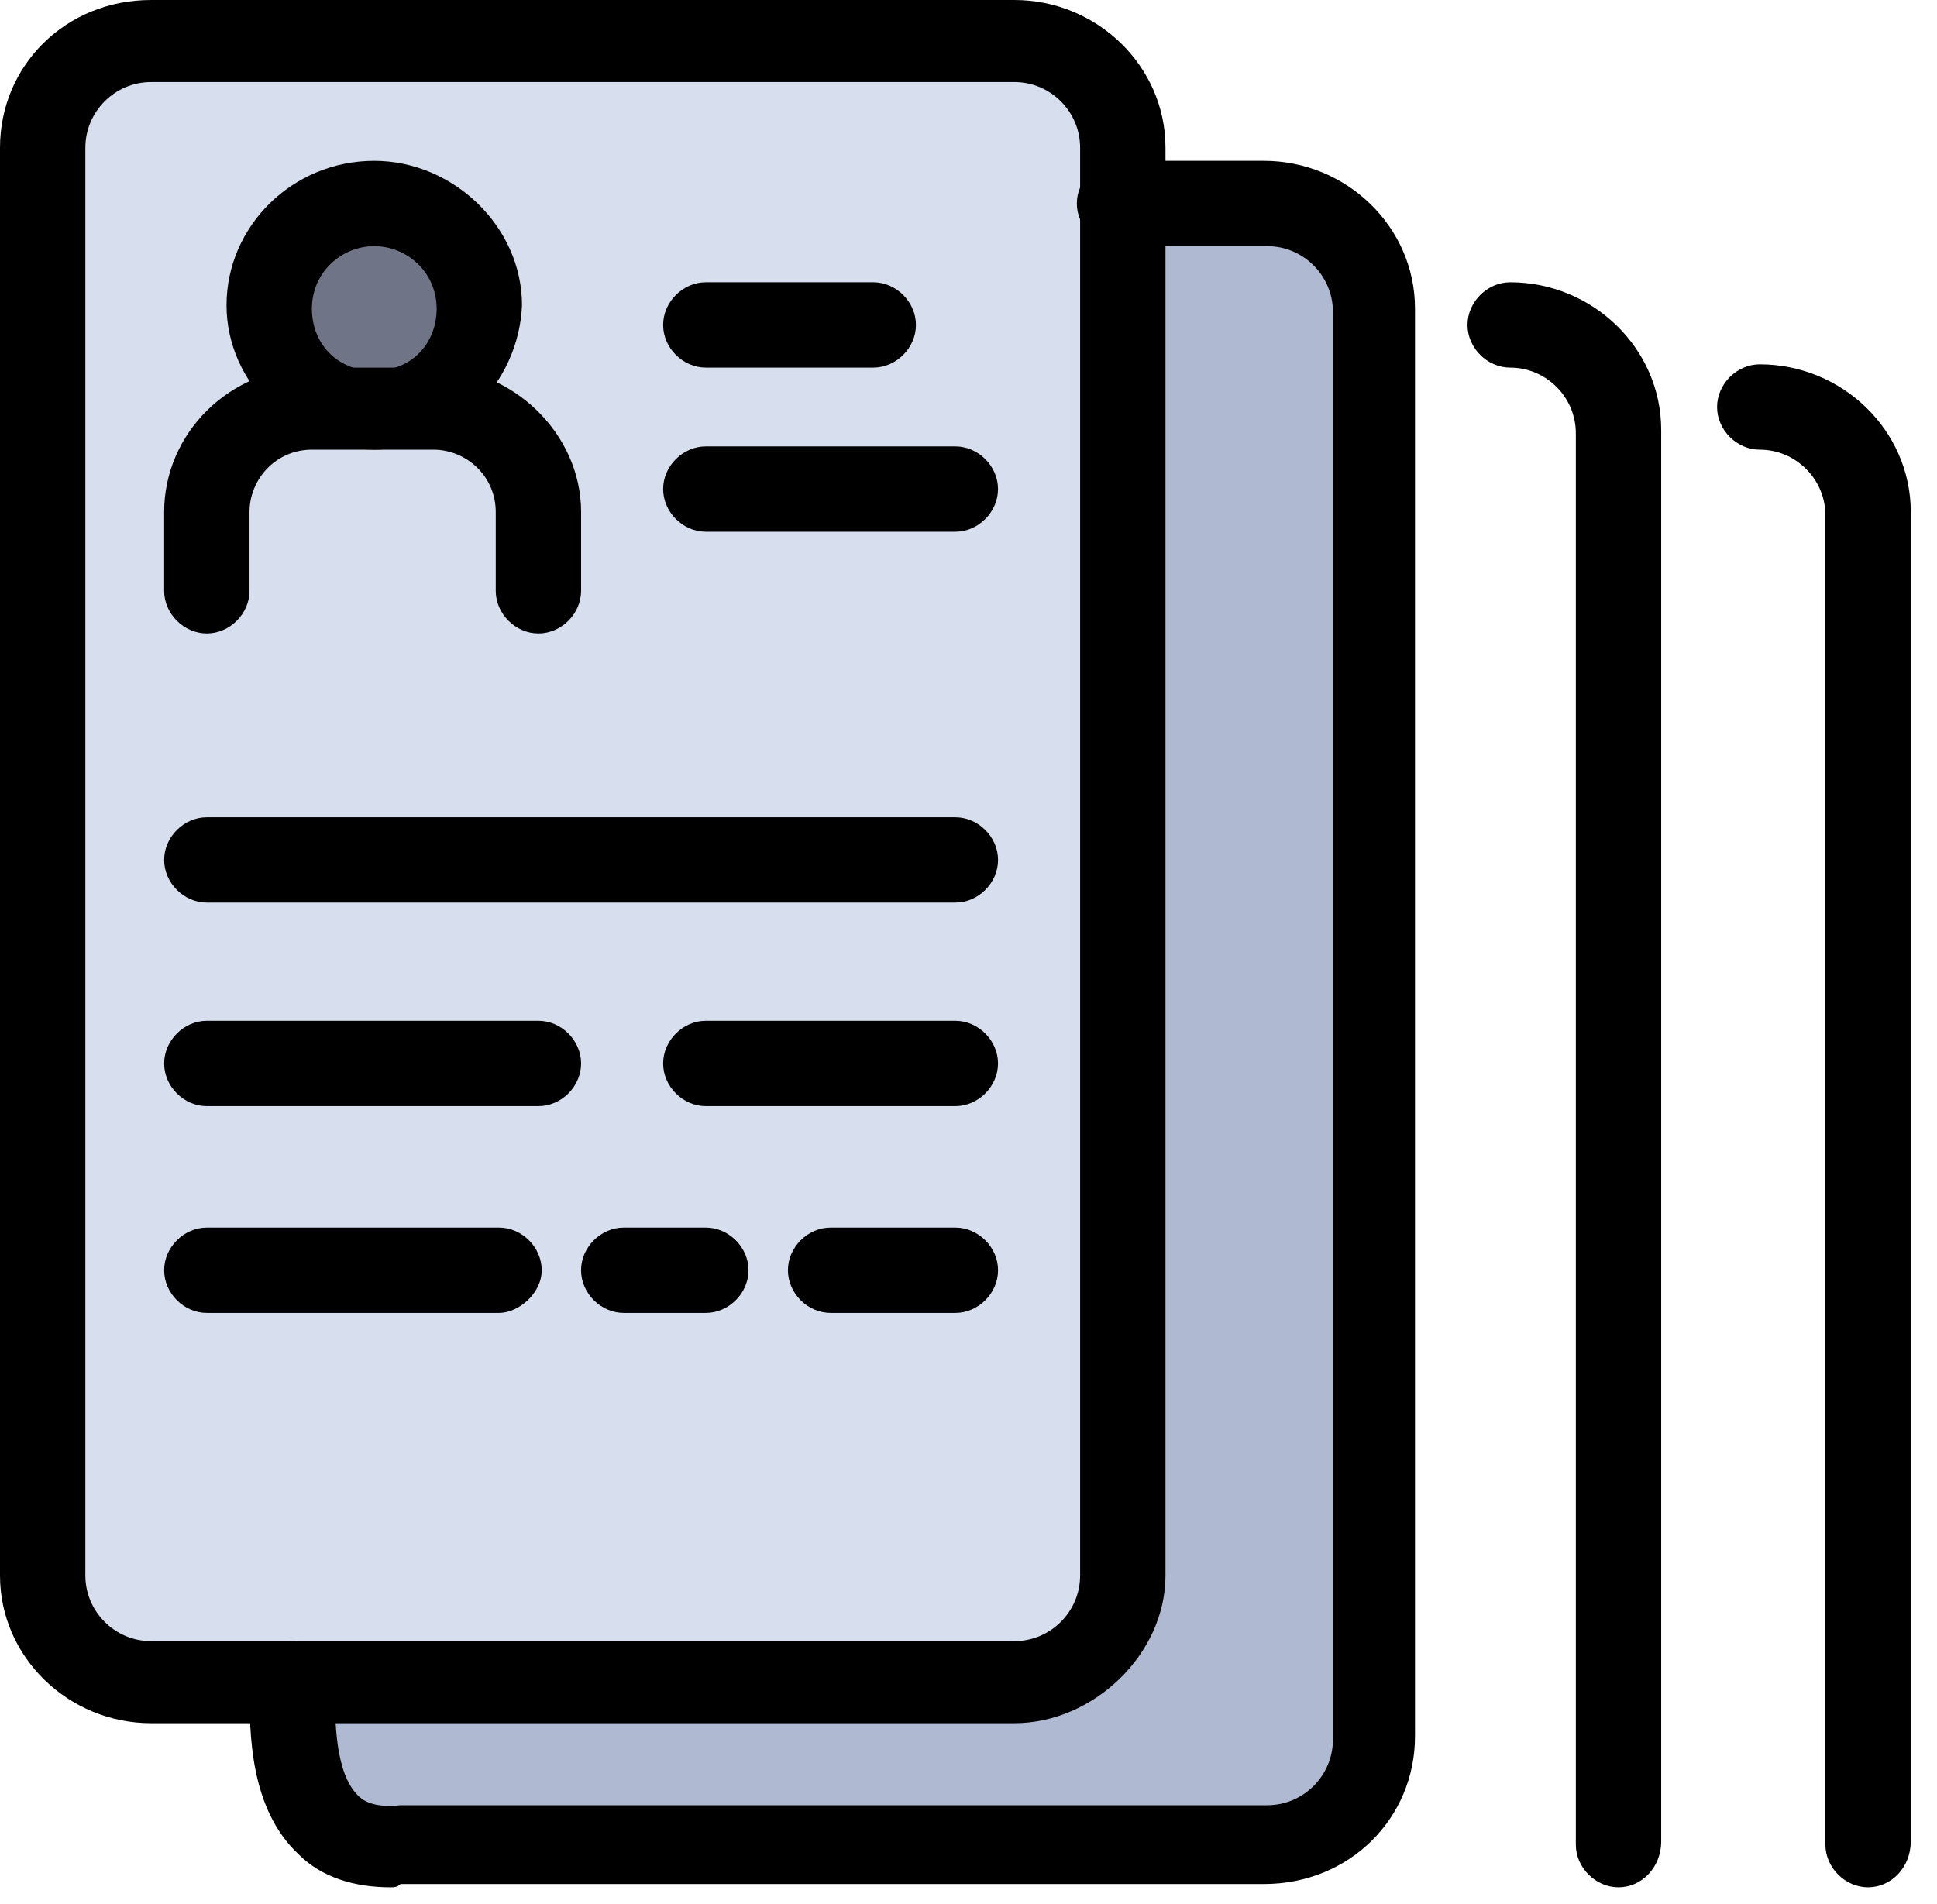 <svg width="59" height="58" viewBox="0 0 59 58" fill="none" xmlns="http://www.w3.org/2000/svg">
<path d="M41.7 9.5V53C41.7 54.8 40.2 56.3 38.4 56.3H12.1C8.9 56.4 8.9 53.1 8.9 51.3V51.2H31C32.8 51.2 34.3 49.7 34.3 47.9V6.2H38.6C40.2 6.2 41.7 7.7 41.7 9.5Z" fill="#AFB9D2"/>
<path d="M11.4 12.5C13.1 12.5 14.5 11.1 14.5 9.4C14.5 7.7 13.1 6.3 11.4 6.3C9.7 6.3 8.3 7.7 8.3 9.4C8.3 11.1 9.7 12.5 11.4 12.5ZM34.1 6.2V48C34.1 49.8 32.6 51.3 30.8 51.3H8.8H4.4C2.6 51.3 1.1 49.8 1.1 48V4.5C1.1 2.7 2.6 1.2 4.4 1.2H30.7C32.5 1.2 34 2.7 34 4.5V6.2H34.1Z" fill="#D7DEED"/>
<path d="M11.4 6.2C13.1 6.2 14.5 7.6 14.5 9.3C14.5 11 13.1 12.4 11.4 12.4C9.7 12.4 8.3 11 8.3 9.3C8.2 7.6 9.7 6.2 11.4 6.2Z" fill="#707487"/>
<path d="M11.4 13.7C9 13.7 6.9 11.7 6.9 9.3C6.9 6.9 8.9 4.9 11.4 4.9C13.8 4.9 15.9 6.9 15.9 9.3C15.8 11.7 13.8 13.7 11.4 13.7ZM11.4 7.5C10.4 7.5 9.5 8.3 9.5 9.4C9.5 10.5 10.3 11.3 11.4 11.3C12.5 11.3 13.3 10.5 13.3 9.4C13.3 8.3 12.4 7.5 11.4 7.5Z" fill="black"/>
<path d="M30.9 52.5H4.6C2.1 52.5 0 50.5 0 48V4.5C0 2 2 0 4.6 0H30.9C33.4 0 35.5 2 35.5 4.5V48C35.5 50.4 33.3 52.5 30.9 52.5ZM4.6 2.5C3.5 2.5 2.6 3.4 2.6 4.5V48C2.6 49.1 3.5 50 4.6 50H30.9C32 50 32.9 49.1 32.9 48V4.5C32.9 3.4 32 2.5 30.9 2.5H4.6Z" fill="black"/>
<path d="M11.9 57.5C10.8 57.5 9.8 57.2 9.1 56.5C7.6 55.1 7.6 52.8 7.6 51.4V51.3C7.6 50.6 8.2 50 8.9 50C9.6 50 10.2 50.6 10.2 51.3V51.4C10.2 52.4 10.2 54 10.9 54.7C11 54.8 11.3 55.1 12.2 55C12.2 55 12.2 55 12.3 55H38.6C39.7 55 40.6 54.1 40.6 53V9.5C40.6 8.4 39.7 7.5 38.6 7.5H34.1C33.4 7.5 32.8 6.9 32.8 6.2C32.8 5.5 33.4 4.9 34.1 4.9H38.5C41 4.9 43.1 6.9 43.1 9.4V52.9C43.1 55.4 41.1 57.4 38.5 57.4H12.2C12.1 57.5 12 57.5 11.9 57.5Z" fill="black"/>
<path d="M49.299 57.5C48.599 57.5 47.999 56.9 47.999 56.2V13.2C47.999 12.1 47.099 11.2 45.999 11.2C45.299 11.2 44.699 10.6 44.699 9.9C44.699 9.2 45.299 8.6 45.999 8.6C48.499 8.6 50.599 10.6 50.599 13.1V56.1C50.599 56.9 49.999 57.5 49.299 57.5Z" fill="black"/>
<path d="M56.901 57.5C56.201 57.5 55.601 56.9 55.601 56.2V15.7C55.601 14.6 54.701 13.7 53.601 13.7C52.901 13.7 52.301 13.1 52.301 12.4C52.301 11.7 52.901 11.1 53.601 11.1C56.101 11.1 58.201 13.1 58.201 15.6V56.1C58.201 56.9 57.601 57.5 56.901 57.5Z" fill="black"/>
<path d="M16.4 19.3C15.7 19.3 15.1 18.7 15.1 18V15.6C15.1 14.5 14.2 13.7 13.2 13.7H9.5C8.4 13.7 7.6 14.6 7.6 15.6V18C7.6 18.7 7 19.3 6.3 19.3C5.6 19.3 5 18.7 5 18V15.6C5 13.2 7 11.2 9.5 11.2H13.2C15.6 11.2 17.7 13.2 17.7 15.6V18C17.7 18.7 17.1 19.3 16.4 19.3Z" fill="black"/>
<path d="M26.599 11.2H21.499C20.799 11.2 20.199 10.6 20.199 9.9C20.199 9.2 20.799 8.6 21.499 8.6H26.599C27.299 8.6 27.899 9.2 27.899 9.9C27.899 10.6 27.299 11.2 26.599 11.2Z" fill="black"/>
<path d="M29.099 16.2H21.499C20.799 16.2 20.199 15.6 20.199 14.9C20.199 14.2 20.799 13.6 21.499 13.6H29.099C29.799 13.6 30.399 14.2 30.399 14.9C30.399 15.6 29.799 16.2 29.099 16.2Z" fill="black"/>
<path d="M29.1 27.5H6.3C5.6 27.5 5 26.9 5 26.2C5 25.5 5.6 24.9 6.3 24.9H29.1C29.8 24.9 30.4 25.5 30.4 26.2C30.4 26.9 29.8 27.5 29.1 27.5Z" fill="black"/>
<path d="M16.4 33.7H6.3C5.6 33.7 5 33.1 5 32.4C5 31.7 5.6 31.1 6.3 31.1H16.4C17.1 31.1 17.7 31.7 17.7 32.4C17.7 33.1 17.1 33.7 16.4 33.7Z" fill="black"/>
<path d="M29.099 33.7H21.499C20.799 33.7 20.199 33.1 20.199 32.4C20.199 31.7 20.799 31.1 21.499 31.1H29.099C29.799 31.1 30.399 31.7 30.399 32.4C30.399 33.1 29.799 33.7 29.099 33.7Z" fill="black"/>
<path d="M15.2 40H6.3C5.6 40 5 39.4 5 38.7C5 38 5.6 37.4 6.3 37.4H15.2C15.9 37.4 16.5 38 16.5 38.7C16.5 39.4 15.8 40 15.2 40Z" fill="black"/>
<path d="M21.499 40H18.999C18.299 40 17.699 39.4 17.699 38.7C17.699 38 18.299 37.4 18.999 37.4H21.499C22.199 37.4 22.799 38 22.799 38.7C22.799 39.4 22.199 40 21.499 40Z" fill="black"/>
<path d="M29.1 40H25.3C24.6 40 24 39.4 24 38.7C24 38 24.6 37.4 25.3 37.4H29.1C29.8 37.4 30.4 38 30.4 38.7C30.4 39.4 29.8 40 29.1 40Z" fill="black"/>
</svg>
